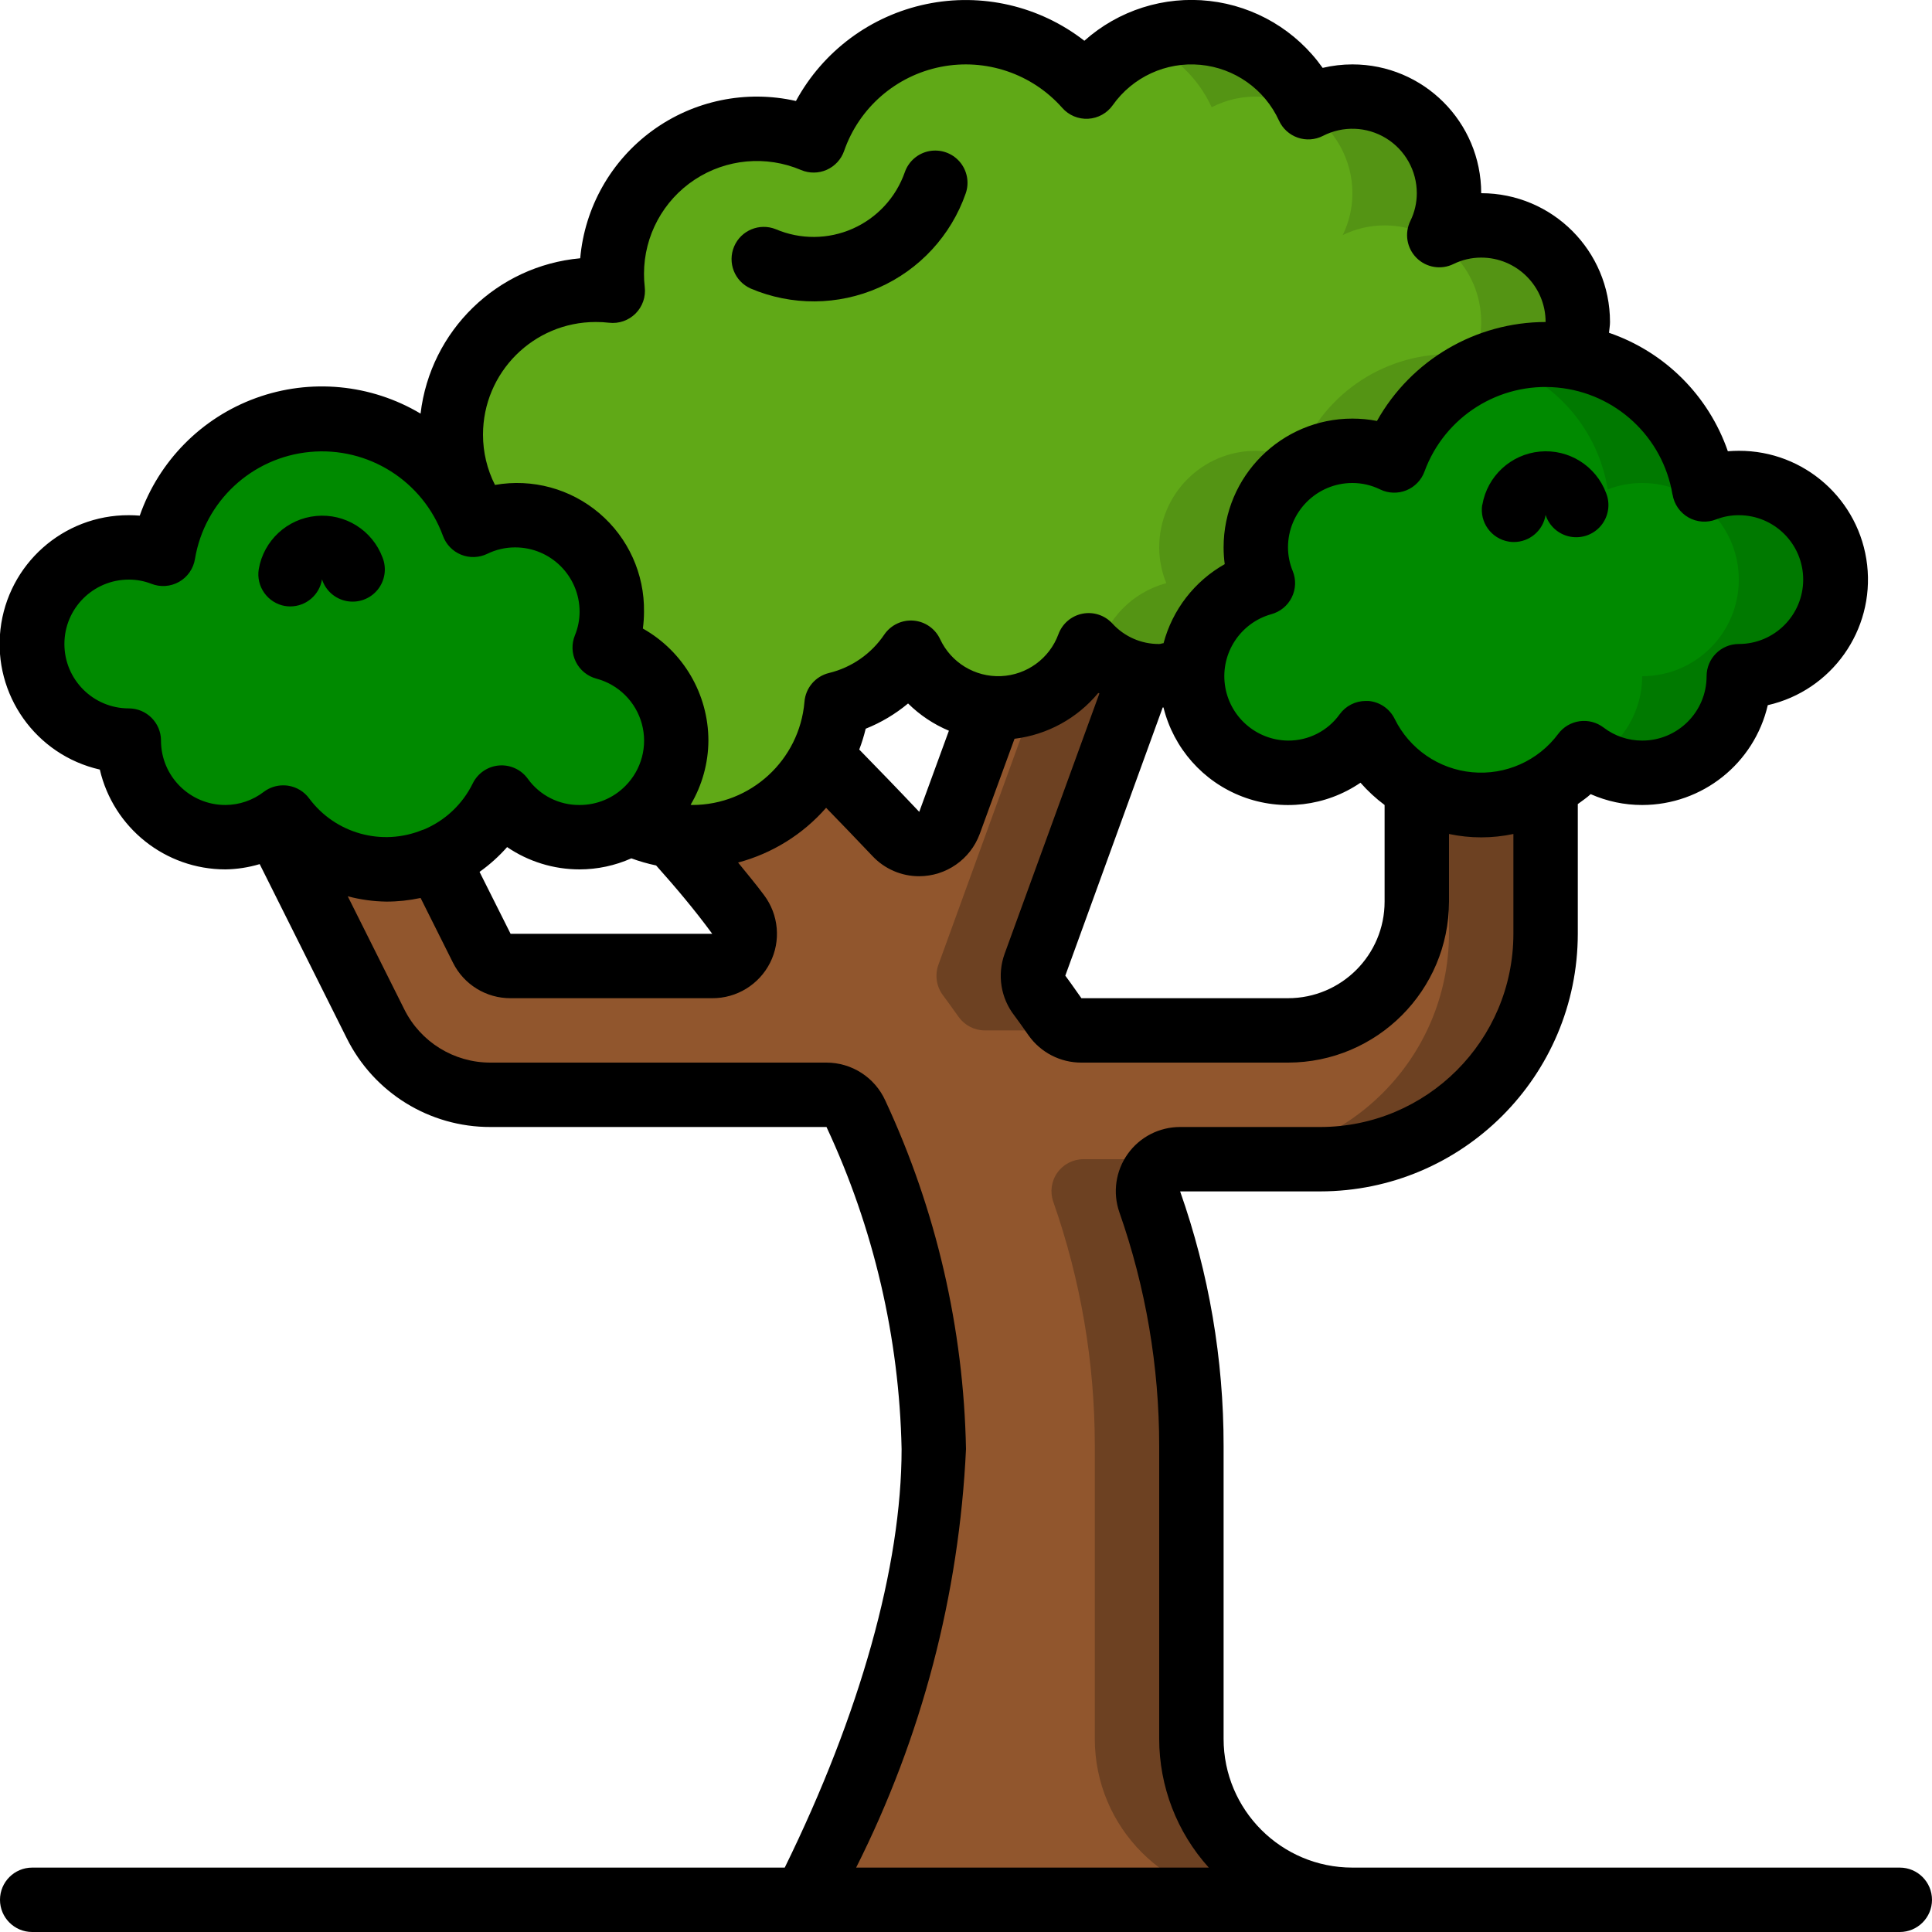 <svg height="512" viewBox="0 0 60 60" width="512" xmlns="http://www.w3.org/2000/svg"><g id="004---Tree" fill="none"><g id="Layer_3" transform="translate(1 1)"><path id="Shape" d="m56 17c0 1.657-1.343 3-3 3 0 1.657-1.343 3-3 3-.651 0-1.283-.214-1.8-.61-.323.435-.731.799-1.2 1.07-.606.357-1.297.544-2 .54-.702-.002-1.392-.188-2-.54-.683-.394-1.233-.982-1.58-1.69-.56.777-1.462 1.235-2.42 1.23-1.657 0-3-1.343-3-3-.002-.06.002-.12.01-.18.074-1.286.965-2.379 2.21-2.71-.145-.352-.219-.729-.22-1.11 0-1.657 1.343-3 3-3 .451-0.0.895.102 1.3.3.716-1.98 2.595-3.299 4.7-3.3.268-.002.536.021.8.07 2.123.343 3.787 2.007 4.13 4.13.341-.133.704-.201 1.07-.2 1.657 0 3 1.343 3 3z" fill="#008a00"/><path id="Shape" d="m53 14c-.366-.001-.729.067-1.07.2-.343-2.123-2.007-3.787-4.13-4.13-.264-.049-.532-.072-.8-.07-.514.001-1.025.08-1.514.237 1.807.56 3.141 2.095 3.444 3.963.341-.133.704-.201 1.07-.2 1.657 0 3 1.343 3 3s-1.343 3-3 3c-.002 1.068-.574 2.053-1.5 2.584.453.272.972.415 1.5.416 1.657 0 3-1.343 3-3 1.657 0 3-1.343 3-3s-1.343-3-3-3z" fill="#007900"/><path id="Shape" d="m20 22c0.0.796-.317 1.558-.88 2.12-.166.171-.354.319-.56.44-1.33.814-3.062.47-3.98-.79-.613 1.248-1.831 2.087-3.216 2.213-1.385.127-2.735-.477-3.564-1.593-.08.06-.16.12-.25.18-.927.559-2.083.576-3.025.044s-1.525-1.531-1.525-2.614c-1.657 0-3-1.343-3-3s1.343-3 3-3c.366-.001.729.067 1.07.2.37-2.242 2.206-3.952 4.468-4.164 2.262-.211 4.383 1.129 5.162 3.264l.21-.09c.346-.142.716-.214 1.09-.21 1.657 0 3 1.343 3 3-.001.381-.075.758-.22 1.11 1.31.347 2.222 1.534 2.22 2.89z" fill="#008a00"/><path id="Shape" d="m48 9c.001.366-.067.729-.2 1.07-.264-.049-.532-.072-.8-.07-2.105.001-3.984 1.32-4.7 3.3-.405-.198-.849-.3-1.3-.3-1.657 0-3 1.343-3 3 .001.381.075.758.22 1.11-1.245.331-2.136 1.424-2.21 2.71-.323.122-.665.183-1.01.18-.195.001-.389-.019-.58-.06-.619-.12-1.184-.435-1.61-.9-.431 1.179-1.554 1.963-2.81 1.96-.07.002-.14-.002-.21-.01-1.085-.073-2.044-.732-2.5-1.72-.544.802-1.368 1.373-2.31 1.6-.047.574-.204 1.134-.46 1.65-.76 1.523-2.318 2.484-4.02 2.48-.194.002-.388-.011-.58-.04-.472-.06-.931-.195-1.36-.4.206-.121.394-.269.56-.44.758-.756 1.055-1.858.778-2.892-.277-1.034-1.084-1.841-2.118-2.118.145-.352.219-.729.22-1.11 0-1.657-1.343-3-3-3-.374-.004-.744.068-1.09.21-1.028-1.362-1.196-3.188-.436-4.716.761-1.527 2.32-2.493 4.026-2.494.177-0.0.354.01.53.03-.02-.176-.03-.353-.03-.53.002-1.512.761-2.922 2.023-3.755 1.261-.833 2.857-.978 4.247-.385.583-1.678 2.013-2.921 3.756-3.265 1.743-.344 3.538.263 4.714 1.595.823-1.167 2.208-1.805 3.63-1.673 1.422.132 2.665 1.014 3.26 2.313.93-.477 2.042-.436 2.934.109s1.436 1.515 1.436 2.561c0.0.451-.102.895-.3 1.3.405-.198.849-.3 1.3-.3 1.657 0 3 1.343 3 3z" fill="#60a917"/><path id="Shape" d="m45 6c-.451-0-.895.102-1.3.3.198-.405.3-.849.3-1.3 0-1.046-.544-2.016-1.436-2.561s-2.004-.586-2.934-.109c-.889-1.946-3.157-2.842-5.136-2.03.945.379 1.709 1.105 2.136 2.03.93-.477 2.042-.436 2.934.109s1.436 1.515 1.436 2.561c0.0.451-.102.895-.3 1.3.405-.198.849-.3 1.3-.3 1.657 0 3 1.343 3 3 .001.366-.067.729-.2 1.07-.264-.049-.532-.072-.8-.07-2.105.001-3.984 1.32-4.7 3.3-.405-.198-.849-.3-1.3-.3-1.657 0-3 1.343-3 3 .001.381.075.758.22 1.11-1.058.285-1.876 1.125-2.132 2.19.381.326.84.547 1.332.642.191.04.385.06.58.058.345.003.687-.058 1.01-.18.074-1.286.965-2.379 2.21-2.71-.145-.352-.219-.729-.22-1.11 0-1.657 1.343-3 3-3 .451-0.0.895.102 1.3.3.716-1.98 2.595-3.299 4.7-3.3.268-.002.536.021.8.07.133-.341.201-.704.2-1.07 0-.796-.316-1.559-.879-2.121-.563-.563-1.326-.879-2.121-.879z" fill="#549414"/><path id="Shape" d="m47 23.46v4.54c-.012 3.861-3.139 6.988-7 7h-4.35c-.322-.001-.625.154-.812.417-.187.262-.235.599-.128.903.855 2.439 1.291 5.005 1.29 7.59v9.09c0 2.761 2.239 5 5 5h-17c2.26-4.46 4-9.58 4-14-.071-3.601-.895-7.147-2.42-10.41-.163-.362-.523-.593-.92-.59h-10.42c-1.515-.001-2.9-.856-3.58-2.21l-3.11-6.22c.09-.06.17-.12.25-.18 1.097 1.487 3.076 2.019 4.77 1.28l1.39 2.78c.171.34.52.553.9.55h6.26c.379-.001.725-.214.896-.552s.138-.743-.086-1.048c-.64-.86-1.31-1.67-2.01-2.44.192.029.386.042.58.04 1.702.004 3.26-.957 4.02-2.48.65.66 1.46 1.5 2.3 2.38.239.25.59.36.929.291.339-.069.619-.307.741-.631l1.3-3.57c.07.008.14.012.21.01 1.256.003 2.379-.781 2.81-1.96.426.465.991.78 1.61.9l-3.28 9.03c-.115.326-.054.689.16.96.01.01.25.34.47.65.187.262.488.419.81.42h6.42c2.209 0 4-1.791 4-4v-3.54c.608.352 1.298.538 2 .54.703.004 1.394-.183 2-.54z" fill="#91562d"/><g fill="#6d4122"><path id="Shape" d="m28.14 28.97c-.115.326-.054.689.16.96.01.01.25.34.47.65.187.262.488.419.81.42h3c-.322-.001-.623-.158-.81-.42-.22-.31-.46-.64-.47-.65-.214-.271-.275-.634-.16-.96l3.28-9.03c-.619-.12-1.184-.435-1.61-.9-.293.793-.909 1.424-1.694 1.737z"/><path id="Shape" d="m45 24c-.338-.001-.674-.046-1-.133v4.133c-.012 3.861-3.139 6.988-7 7h3c3.861-.012 6.988-3.139 7-7v-4.54c-.606.357-1.297.544-2 .54z"/><path id="Shape" d="m36 53v-9.09c.001-2.585-.435-5.151-1.29-7.59-.107-.304-.059-.641.128-.903.187-.262.49-.418.812-.417h-3c-.322-.001-.625.154-.812.417-.187.262-.235.599-.128.903.855 2.439 1.291 5.005 1.29 7.59v9.09c0 2.761 2.239 5 5 5h3c-2.761 0-5-2.239-5-5z"/></g></g><g id="Layer_2" fill="#000" transform="translate(-1 -1)"><path id="Shape" d="m9.856 19.82c.053.009.106.013.159.013.49-.001.907-.357.985-.841.112.348.405.606.764.675.359.068.726-.064.959-.346.232-.282.292-.668.157-1.007-.317-.846-1.161-1.375-2.06-1.29-.899.084-1.63.761-1.784 1.651-.088.542.278 1.054.82 1.146z"/><path id="Shape" d="m47.032 16.674c-.088.544.281 1.056.824 1.146.053.009.106.013.159.013.49-.001.907-.357.985-.841.112.348.405.606.764.675.359.068.726-.064.959-.346.232-.282.292-.668.157-1.007-.317-.846-1.161-1.375-2.06-1.29s-1.63.761-1.784 1.651z"/><path id="Shape" d="m60 59h-17c-2.209 0-4-1.791-4-4v-9.09c.002-2.694-.455-5.369-1.35-7.91h4.35c4.416-.005 7.995-3.584 8-8v-4.029c.134-.1.276-.193.4-.308.504.223 1.049.338 1.6.337 1.862-.001 3.478-1.286 3.9-3.1 1.987-.453 3.316-2.328 3.086-4.353-.231-2.025-1.947-3.553-3.986-3.547-.114 0-.228.005-.34.014-.599-1.729-1.96-3.086-3.691-3.679.01-.112.031-.221.031-.335 0-2.209-1.791-4-4-4 0-2.209-1.791-4-4-4-.311 0-.621.037-.924.108-.821-1.161-2.098-1.917-3.511-2.078s-2.828.289-3.889 1.236c-1.391-1.082-3.187-1.499-4.911-1.138-1.725.36-3.204 1.46-4.046 3.008-1.55-.351-3.175-.015-4.459.921-1.284.936-2.101 2.381-2.241 3.964-2.585.235-4.653 2.247-4.958 4.824-1.545-.92-3.422-1.098-5.112-.484-1.69.614-3.015 1.955-3.609 3.653-.112-.009-.226-.014-.34-.014-2.038-.006-3.755 1.522-3.986 3.547-.231 2.025 1.098 3.9 3.086 4.353.422 1.814 2.038 3.099 3.9 3.1.361-.005.719-.061 1.065-.164l2.7 5.4c.842 1.699 2.576 2.771 4.472 2.764h10.431c1.465 3.135 2.26 6.541 2.332 10 0 3.643-1.293 8.242-3.629 13h-23.371c-.552 0-1 .448-1 1s.448 1 1 1h58c.552 0 1-.448 1-1s-.448-1-1-1zm-7.057-42.642c.048.299.229.561.492.711.263.15.581.173.863.061.224-.087.462-.131.702-.13 1.105 0 2.0.895 2 2s-.895 2-2 2c-.552 0-1 .448-1 1 0 1.105-.895 2-2 2-.434.001-.856-.142-1.2-.406-.213-.162-.482-.233-.747-.195-.265.038-.504.18-.663.395-.622.835-1.634 1.285-2.671 1.189-1.037-.096-1.949-.725-2.407-1.659-.155-.315-.464-.526-.814-.555h-.083c-.322-0-.624.155-.812.416-.37.516-.968.82-1.603.815-.994-.011-1.829-.751-1.96-1.736s.481-1.917 1.437-2.188c.278-.074.511-.264.639-.522s.139-.558.029-.824c-.095-.232-.144-.48-.145-.73 0-1.105.895-2 2-2 .299-0.0.594.068.862.2.255.124.552.134.815.027s.468-.321.564-.588c.626-1.704 2.32-2.772 4.127-2.603 1.807.169 3.274 1.533 3.573 3.323zm-15.834 6.613h.024c.314 1.268 1.228 2.302 2.448 2.768s2.591.305 3.67-.431c.225.256.476.488.749.692v3c0 1.657-1.343 3-3 3h-6.416c-.3-.431-.433-.608-.5-.7zm-17.609-11.971c.138-.001.277.007.414.023.304.036.608-.07.825-.287.216-.217.321-.521.284-.826-.016-.136-.024-.273-.023-.41.002-1.176.593-2.273 1.574-2.92.981-.648 2.222-.76 3.304-.3.255.108.543.106.796-.006s.449-.324.54-.585c.466-1.343 1.61-2.338 3.005-2.613s2.831.211 3.772 1.276c.202.229.498.353.804.336.305-.017.586-.172.762-.421.617-.874 1.654-1.353 2.72-1.254s1.997.759 2.443 1.732c.113.248.323.439.581.529s.541.07.784-.054c.62-.319 1.362-.292 1.957.071.595.364.958 1.011.958 1.709 0.0.299-.068.594-.2.862-.188.384-.111.845.191 1.147.302.302.763.379 1.147.191.268-.132.563-.2.862-.2 1.105 0 2 .895 2 2-2.172.004-4.174 1.178-5.237 3.073-.251-.049-.507-.073-.763-.073-2.209 0-4 1.791-4 4 0.0.174.012.348.035.52-.938.53-1.623 1.415-1.9 2.456-.048 0-.086.024-.136.024-.552.004-1.08-.227-1.452-.635-.236-.258-.589-.374-.932-.306s-.625.31-.745.638c-.278.754-.982 1.267-1.785 1.301-.803.034-1.547-.418-1.888-1.146-.151-.327-.466-.548-.824-.578-.359-.03-.706.135-.91.432-.403.598-1.015 1.024-1.716 1.194-.423.102-.732.466-.764.9-.156 1.808-1.668 3.198-3.483 3.2-.018 0-.035-.006-.053-.006.358-.604.549-1.292.553-1.994-.001-1.442-.779-2.772-2.035-3.48.023-.172.035-.346.035-.52.018-1.176-.49-2.298-1.386-3.06-.895-.762-2.084-1.085-3.242-.88-.245-.484-.372-1.018-.372-1.56 0-1.933 1.567-3.5 3.5-3.5zm10.969 12.693-.921 2.52c-.661-.7-1.3-1.359-1.863-1.935.08-.211.147-.427.2-.647.477-.19.921-.455 1.316-.784.365.361.795.648 1.268.846zm-9.862 3.964c.251.092.508.166.77.221.607.68 1.2 1.381 1.742 2.122h-6.262l-.964-1.923c.314-.223.601-.481.856-.77.664.452 1.448.693 2.251.693.554-.001 1.101-.118 1.607-.343zm-14.607-3.657c0-.552-.448-1-1-1-1.105 0-2-.895-2-2s.895-2 2-2c.239-.001.477.043.7.13.282.111.599.089.863-.061.263-.15.445-.412.492-.711.299-1.79 1.766-3.154 3.573-3.323 1.807-.169 3.501.9 4.127 2.603.096.267.301.481.564.588s.559.097.815-.027c.27-.132.566-.2.866-.199 1.105 0 2 .895 2 2-.001.25-.05.498-.145.73-.109.266-.099.566.029.824s.361.448.639.522c.687.183 1.225.719 1.411 1.406.186.687-.009 1.421-.511 1.925-.376.381-.888.594-1.423.593-.637.006-1.236-.297-1.608-.814-.205-.285-.545-.442-.895-.413s-.659.24-.814.555c-.319.651-.864 1.163-1.534 1.44-.009 0-.019 0-.027.008h-.006c-1.256.513-2.7.111-3.511-.976-.158-.217-.397-.361-.662-.4-.047-.006-.095-.01-.143-.01-.218-.001-.431.069-.605.2-.342.264-.762.408-1.195.41-1.105 0-2-.895-2-2zm25 22c-.073-3.742-.926-7.428-2.506-10.821-.326-.719-1.042-1.18-1.831-1.179h-10.426c-1.137.004-2.178-.639-2.683-1.658l-1.754-3.507c.392.104.795.159 1.2.165.357 0.0.713-.038 1.062-.113l1.007 2.013c.338.677 1.031 1.103 1.788 1.1h6.262c.759.004 1.455-.423 1.797-1.101.341-.678.269-1.491-.187-2.099-.257-.347-.536-.676-.807-1.013 1.06-.283 2.012-.874 2.734-1.7.453.466.939.971 1.441 1.5.375.399.898.625 1.445.625.841-0 1.592-.524 1.884-1.312l1.081-2.957c1.017-.124 1.947-.633 2.6-1.422.011.006.025.008.036.014l-2.943 8.084c-.237.652-.121 1.379.306 1.925l.012.016c.058.076.251.345.429.6.377.529.987.842 1.636.84h6.417c2.76-.003 4.997-2.24 5-5v-2.1c.659.14 1.341.14 2 0v3.1c-.003 3.312-2.688 5.997-6 6h-4.35c-.646-.001-1.252.31-1.627.836s-.472 1.201-.26 1.811c.819 2.334 1.237 4.79 1.237 7.263v9.09c0 1.478.549 2.903 1.54 4h-10.952c2.037-4.046 3.2-8.475 3.412-13z"/><path id="Shape" d="m24.311 9.96c1.273.542 2.715.533 3.981-.027 1.266-.56 2.243-1.619 2.699-2.926.118-.338.046-.713-.187-.984-.234-.271-.594-.396-.946-.33-.351.067-.64.316-.758.654-.274.784-.86 1.419-1.619 1.755-.759.336-1.623.342-2.387.017-.505-.204-1.082.034-1.295.536-.213.502.014 1.082.512 1.304z"/></g></g></svg>